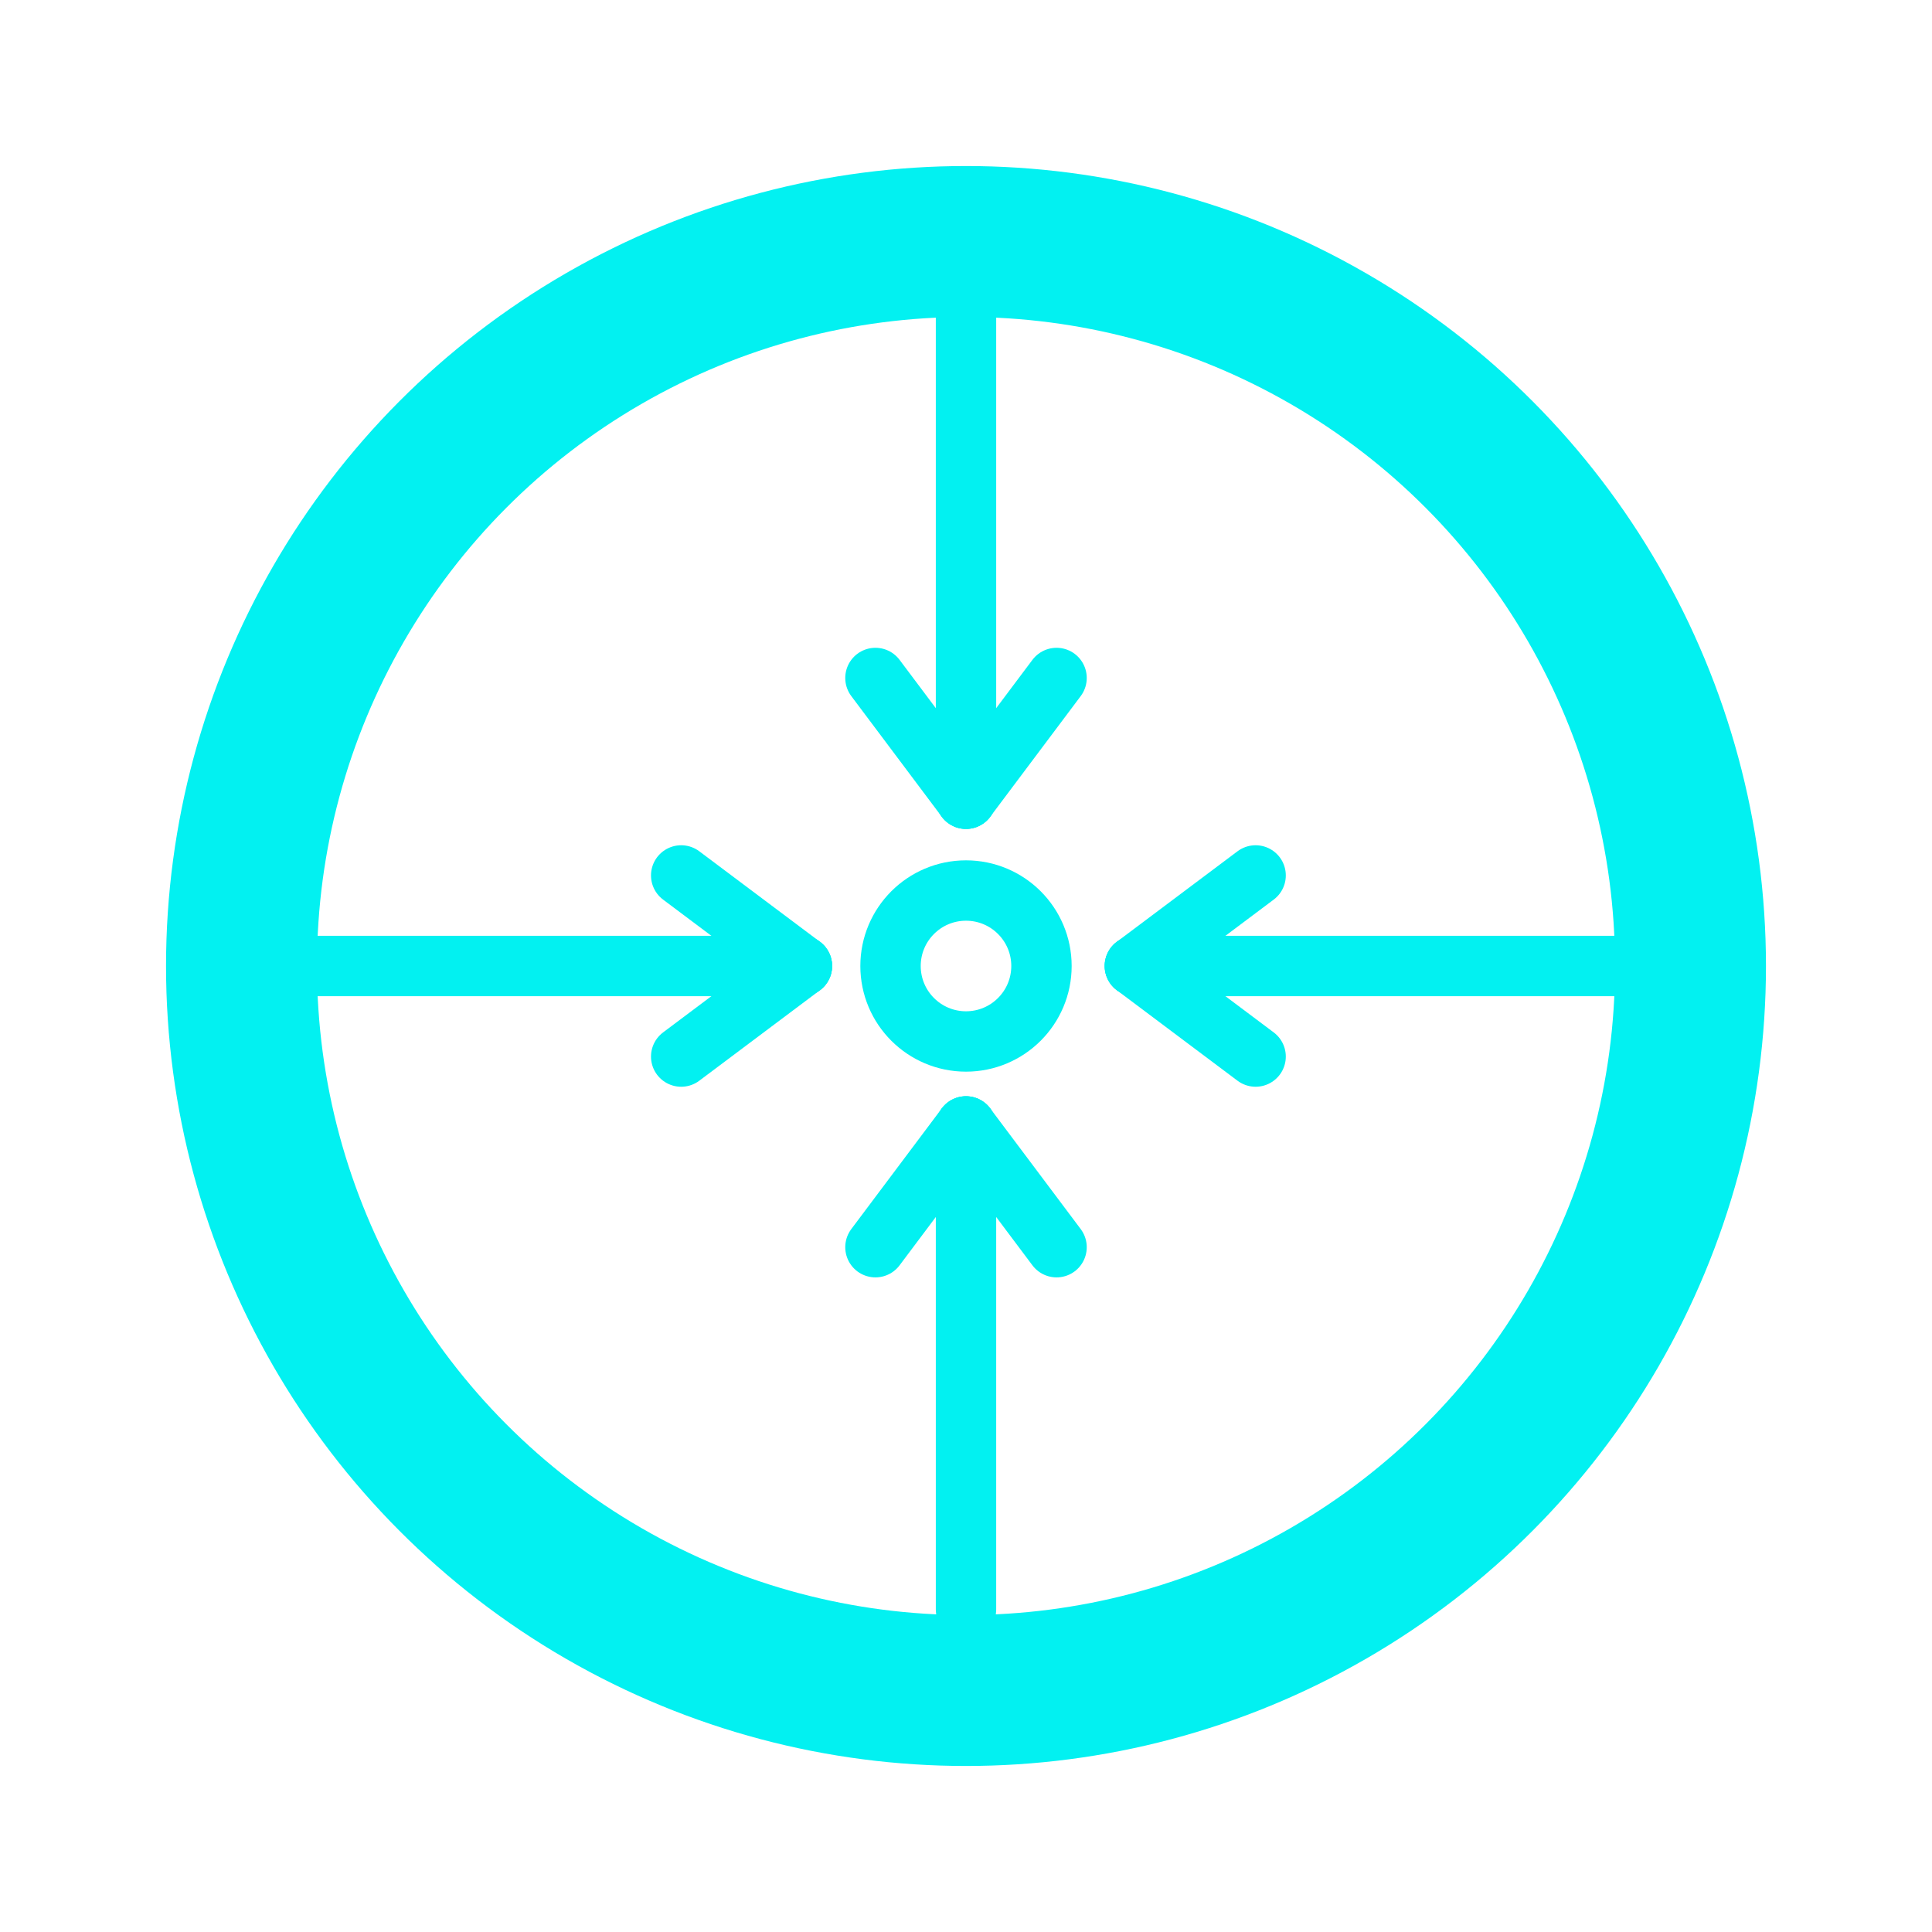 <svg id="e7hwyE9TRQt1" xmlns="http://www.w3.org/2000/svg" xmlns:xlink="http://www.w3.org/1999/xlink" viewBox="0 0 64 64" shape-rendering="geometricPrecision" text-rendering="geometricPrecision" width="64" height="64">
	<ellipse rx="24" ry="24" transform="translate(32 32)" fill="none" stroke="#02f1f1" stroke-width="5" />
	<g transform="translate(0 0.459)">
		<line x1="0" y1="-9.067" x2="0" y2="6.933" transform="translate(32 19.067)" fill="none" stroke="#02f1f1" stroke-width="2" stroke-linecap="round" />
		<line x1="3" y1="-2" x2="0" y2="2" transform="translate(32 24)" fill="none" stroke="#02f1f1" stroke-width="2" stroke-linecap="round" />
		<line x1="-3" y1="-2" x2="0" y2="2" transform="translate(32 24)" fill="none" stroke="#02f1f1" stroke-width="2" stroke-linecap="round" />
	</g>
	<g transform="matrix(-1 0 0-1 64 63.315)">
		<line x1="0" y1="-9.067" x2="0" y2="6.933" transform="translate(32 19.067)" fill="none" stroke="#02f1f1" stroke-width="2" stroke-linecap="round" />
		<line x1="3" y1="-2" x2="0" y2="2" transform="translate(32 24)" fill="none" stroke="#02f1f1" stroke-width="2" stroke-linecap="round" />
		<line x1="-3" y1="-2" x2="0" y2="2" transform="translate(32 24)" fill="none" stroke="#02f1f1" stroke-width="2" stroke-linecap="round" />
	</g>
	<g transform="matrix(0 1-1 0 63.594 0)">
		<line x1="0" y1="-9.067" x2="0" y2="6.933" transform="translate(32 19.067)" fill="none" stroke="#02f1f1" stroke-width="2" stroke-linecap="round" />
		<line x1="3" y1="-2" x2="0" y2="2" transform="translate(32 24)" fill="none" stroke="#02f1f1" stroke-width="2" stroke-linecap="round" />
		<line x1="-3" y1="-2" x2="0" y2="2" transform="translate(32 24)" fill="none" stroke="#02f1f1" stroke-width="2" stroke-linecap="round" />
	</g>
	<g transform="matrix(0-1 1 0 0.565 64)">
		<line x1="0" y1="-9.067" x2="0" y2="6.933" transform="translate(32 19.067)" fill="none" stroke="#02f1f1" stroke-width="2" stroke-linecap="round" />
		<line x1="3" y1="-2" x2="0" y2="2" transform="translate(32 24)" fill="none" stroke="#02f1f1" stroke-width="2" stroke-linecap="round" />
		<line x1="-3" y1="-2" x2="0" y2="2" transform="translate(32 24)" fill="none" stroke="#02f1f1" stroke-width="2" stroke-linecap="round" />
	</g>
	<ellipse rx="2.5" ry="2.5" transform="translate(32 32)" fill="none" stroke="#02f1f1" stroke-width="2" />
</svg>
